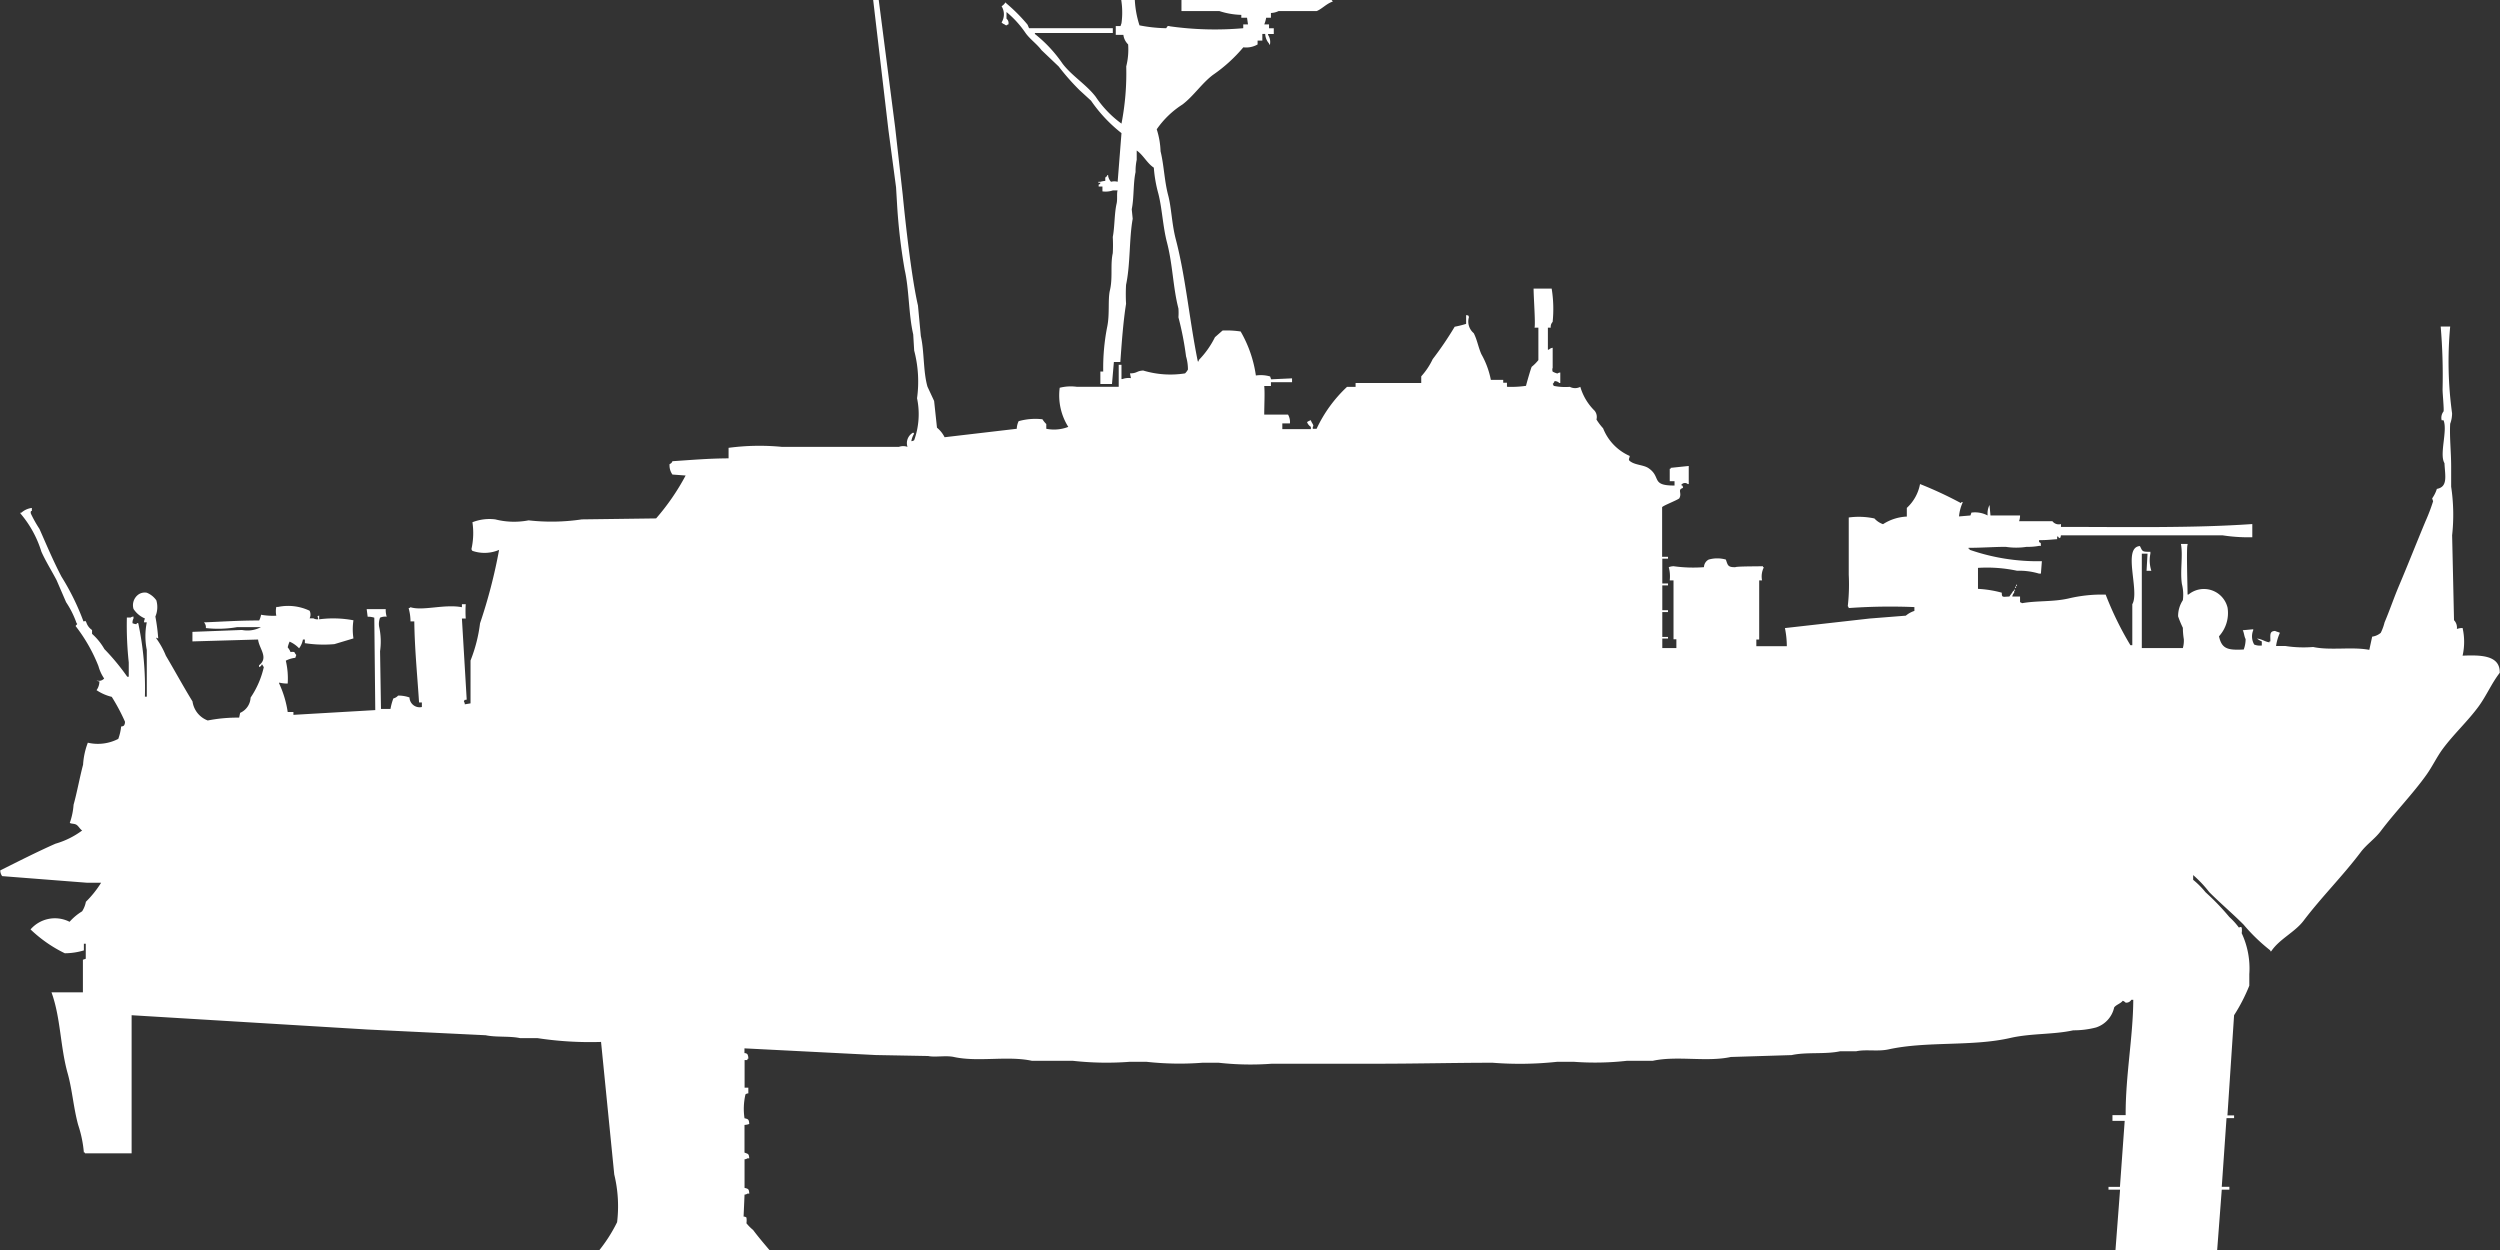 <svg xmlns="http://www.w3.org/2000/svg" width="79.998" height="40" viewBox="0 0 56.813 28.407">
  <rect x="0" y="0" width="56.813" height="28.407" fill="#333333" stroke="none"/>
  <defs>
    <style>
      .cls-1 {
        fill: #fff;
        fill-rule: evenodd;
      }
    </style>
  </defs>
  <path id="us_tucumcari_pgh2_ico" class="cls-1" d="M34.7,15.634a0.431,0.431,0,0,1,.043-0.173,1.407,1.407,0,0,1,.541-0.043,0.54,0.54,0,0,0,.087.108v0.108a0.894,0.894,0,0,0,.5-0.043,1.341,1.341,0,0,1-.195-0.889,1.027,1.027,0,0,1,.389-0.022h0.952v-0.5H37.08v0.325H37.1a0.4,0.4,0,0,1,.195-0.022l-0.022-.108c0.163,0,.147-0.056.3-0.065a2.14,2.14,0,0,0,.952.065,0.385,0.385,0,0,0,.065-0.087,1.048,1.048,0,0,0-.043-0.3,7,7,0,0,0-.173-0.888,1.322,1.322,0,0,0,0-.2c-0.124-.476-0.128-0.994-0.26-1.5-0.094-.36-0.11-0.77-0.195-1.105A3.021,3.021,0,0,1,37.815,9.7c-0.154-.1-0.239-0.287-0.389-0.39V9.522A1.243,1.243,0,0,0,37.4,9.8c-0.056.256-.033,0.589-0.087,0.845l0.022,0.217c-0.082.445-.051,1.032-0.151,1.5a3.968,3.968,0,0,0,0,.433c-0.064.4-.1,0.894-0.13,1.322H36.907l-0.043.5H36.6V14.333h0.065a4.838,4.838,0,0,1,.087-1c0.065-.291.015-0.636,0.065-0.845,0.068-.282.007-0.587,0.065-0.845a3.344,3.344,0,0,0,0-.368c0.044-.221.035-0.531,0.087-0.758,0.023-.1,0-0.227.022-0.3H36.885a0.522,0.522,0,0,1-.238.022V10.129H36.561V10.086c0.053-.028.015,0.009,0.043-0.043,0,0-.085,0-0.043-0.022H36.6A0.7,0.7,0,0,1,36.712,10c0-.082-0.01-0.076.043-0.108V9.869h0.022V9.891a0.264,0.264,0,0,0,.065.13,0.286,0.286,0,0,1,.151,0L37.08,8.915a3.338,3.338,0,0,1-.692-0.737L36.128,7.94A5.355,5.355,0,0,1,35.652,7.4L35.263,7.03C35.153,6.884,35,6.781,34.9,6.64a2.289,2.289,0,0,0-.433-0.477V6.315a0.125,0.125,0,0,1,.043.13,0.074,0.074,0,0,0-.043.022,0.074,0.074,0,0,1-.043-0.022A0.172,0.172,0,0,1,34.355,6.4a0.347,0.347,0,0,0,0-.368,0.264,0.264,0,0,0,.087-0.087,0.061,0.061,0,0,1,.022.022,3.839,3.839,0,0,1,.476.477c0.012,0.012.032,0.08,0.043,0.087h1.9V6.64H35.112V6.662a3.059,3.059,0,0,1,.627.672c0.21,0.279.547,0.48,0.757,0.758a2.409,2.409,0,0,0,.584.607,6.027,6.027,0,0,0,.108-1.3,1.57,1.57,0,0,0,.043-0.5,0.363,0.363,0,0,1-.108-0.217H36.95v-0.2h0.108l0.022-.065a1.8,1.8,0,0,0-.065-0.78l-0.086-.672a4.324,4.324,0,0,1-.173-1.17H36.734a0.276,0.276,0,0,1-.151.13c0.007-.062.023-0.045,0-0.087a0.286,0.286,0,0,1-.13.087V3.909h0.022a0.587,0.587,0,0,0,.281-0.325,1.939,1.939,0,0,1-.087-0.5C36.6,2.794,36.562,2.507,36.5,2.176H36.3V2.132c0.054-.031.032-0.056,0.087-0.087V2.132h0.087V2.111H36.5l-0.065-.3H36.236V1.764c0.054-.031.032-0.056,0.086-0.087V1.764h0.087V1.742h0.022l-0.043-.217H36.323V1.461h0.108a0.628,0.628,0,0,0,.022-0.2,0.525,0.525,0,0,1,0-.238H36.431V1.049a0.375,0.375,0,0,0-.043.13,0.062,0.062,0,0,1-.022-0.022,0.11,0.11,0,0,1-.022-0.065,0.439,0.439,0,0,0,.065-0.13H36.323a0.409,0.409,0,0,1-.216.217c0.007-.062.023-0.045,0-0.087a0.285,0.285,0,0,1-.13.087V1.157H36A0.692,0.692,0,0,1,36.409.876l0.022-.65h0.13l0.022,0.65h0.13a3.216,3.216,0,0,0,.3.3H36.993a0.285,0.285,0,0,0-.13-0.087c0,0.073.047,0.052-.022,0.087A0.4,0.4,0,0,0,36.6.962l0.065,0.217c-0.043,0-.006-0.022-0.043,0a0.689,0.689,0,0,1-.065-0.152H36.539v0.13a0.554,0.554,0,0,1,0,.282h0.022a0.187,0.187,0,0,1,.108-0.022,0.758,0.758,0,0,0-.043.173,0.4,0.4,0,0,0,.13.022,0.14,0.14,0,0,1,.022-0.087V1.612c0.07,0.018.033-.011,0.065,0.043H36.647l0.043,0.3h0.043a0.146,0.146,0,0,0,.087.022V1.894h0.022V1.916a0.337,0.337,0,0,1,.065.108H36.712l0.065,0.455a0.754,0.754,0,0,1,.368,0V2.566a2.533,2.533,0,0,1,0,1.062c0.126,0.059.215,0.192,0.346,0.26V3.931H37.469a0.216,0.216,0,0,0-.108-0.065c0,0.078.032,0.045-.043,0.065A0.436,0.436,0,0,0,37.1,3.714V3.823a0.255,0.255,0,0,1,.043.108c-0.061,0-.069-0.014-0.087.087a3.985,3.985,0,0,1,.087.585c0.1,0.391.141,0.842,0.238,1.235a2.245,2.245,0,0,0,.108.628,3.378,3.378,0,0,0,.606.065c0.018-.008.014-0.07,0.087-0.043a7.342,7.342,0,0,0,1.665.043V6.445h0.108l-0.022-.152h-0.13V6.228a1.742,1.742,0,0,1-.5-0.087H38.443V5.665h3.072a2.241,2.241,0,0,1,.238.173,0.2,0.2,0,0,1,.13.087c-0.14.044-.248,0.169-0.368,0.217H40.649a0.434,0.434,0,0,1-.173.043V6.293H40.368a0.8,0.8,0,0,1-.043.152h0.108V6.532h0.108v0.13h-0.13V6.683a0.291,0.291,0,0,1,.043.217H40.433V6.878a0.347,0.347,0,0,1-.087-0.217H40.281V6.813H40.173V6.9a0.518,0.518,0,0,1-.324.065,3.456,3.456,0,0,1-.692.628c-0.251.19-.441,0.482-0.692,0.672a2.051,2.051,0,0,0-.584.563,1.825,1.825,0,0,1,.087.5c0.078,0.314.084,0.662,0.173,1,0.074,0.277.081,0.647,0.173,1,0.223,0.847.312,1.852,0.5,2.774h0.022V14.073a2.027,2.027,0,0,0,.368-0.52l0.173-.152a2.175,2.175,0,0,1,.411.022,2.775,2.775,0,0,1,.346,1,0.763,0.763,0,0,1,.324.022l0.022,0.065,0.476-.022v0.087H40.476v0.087H40.324c0.016,0.167,0,.423,0,0.65h0.541a0.333,0.333,0,0,1,.043.2H40.735v0.13h0.649V15.59a0.213,0.213,0,0,1-.087-0.108,0.323,0.323,0,0,1,.087-0.043c0.013,0.063.083,0.115,0.043,0.152v0.043h0.087a3.094,3.094,0,0,1,.692-0.953H42.4V14.593h1.492V14.442a1.6,1.6,0,0,0,.26-0.39,7.7,7.7,0,0,0,.5-0.737,2.423,2.423,0,0,0,.26-0.065v-0.2c0.07,0.018.033-.011,0.065,0.043a0.345,0.345,0,0,0,.108.368c0.081,0.159.1,0.311,0.173,0.477a1.929,1.929,0,0,1,.216.585h0.281v0.065H45.84V14.68a2.317,2.317,0,0,0,.433-0.022c0.006-.035.112-0.405,0.13-0.433a0.97,0.97,0,0,0,.151-0.152V13.336H46.467c0.023-.09-0.02-0.668-0.022-0.888h0.411a2.884,2.884,0,0,1,.022.758,0.16,0.16,0,0,0-.043.13H46.77v0.5h0.022a0.154,0.154,0,0,1,.087-0.043v0.455a0.121,0.121,0,0,0,0,.087,0.446,0.446,0,0,0,.108.043,0.11,0.11,0,0,1,.065-0.022v0.238H47.03a0.146,0.146,0,0,0-.108-0.043,0.173,0.173,0,0,1-.043.065,0.078,0.078,0,0,1,.022.043,1.334,1.334,0,0,0,.368.022,0.257,0.257,0,0,0,.238,0,1.253,1.253,0,0,0,.324.542,0.224,0.224,0,0,1,.043.2,1.278,1.278,0,0,0,.151.2,1.141,1.141,0,0,0,.606.629c-0.013.074-.045,0.088,0.022,0.13,0.12,0.081.3,0.072,0.411,0.152,0.286,0.2.042,0.393,0.584,0.39V16.825H49.539V16.544H49.56V16.522l0.411-.043c0,0.169,0,.238,0,0.412H49.95a0.1,0.1,0,0,0-.151.022c0.055,0.032.024,0,.043,0.065-0.139.041-.015,0.116-0.087,0.238-0.057.046-.368,0.164-0.389,0.2v1.127H49.5v0.043h-0.13v0.564H49.5v0.043h-0.13v0.564H49.5v0.043h-0.13v0.564H49.5V20.4h-0.13v0.217H49.69v-0.2H49.625V19.079H49.539a0.8,0.8,0,0,0-.022-0.3,0.338,0.338,0,0,1,.108-0.022,3.206,3.206,0,0,0,.692.022,0.2,0.2,0,0,1,.108-0.173,0.712,0.712,0,0,1,.389,0c0.045,0.119.036,0.178,0.216,0.173,0.04-.022.572-0.017,0.627-0.022v0.022H51.68a0.457,0.457,0,0,0-.043.3H51.572v1.344H51.507v0.152H52.2a2.122,2.122,0,0,0-.043-0.412l1.925-.217,0.822-.065a0.577,0.577,0,0,1,.195-0.108V19.686a13.3,13.3,0,0,0-1.492.022,0.074,0.074,0,0,0-.022-0.043,4.383,4.383,0,0,0,.022-0.715v-1.3a1.7,1.7,0,0,1,.584.022,0.472,0.472,0,0,0,.195.13,1.086,1.086,0,0,1,.541-0.173V17.432a0.977,0.977,0,0,0,.3-0.542,8.859,8.859,0,0,1,.93.433c0.012-.028,0-0.016.022-0.022H56.2a0.981,0.981,0,0,0-.087.325l0.26-.022,0.022-.065a0.612,0.612,0,0,1,.368.065,0.433,0.433,0,0,1,.043-0.238l0.022,0.238H57.5a0.369,0.369,0,0,1-.022.13h0.757a0.181,0.181,0,0,0,.195.065v0.065c1.445,0,3,.03,4.348-0.065v0.3a3.852,3.852,0,0,1-.671-0.043H58.429c-0.018.07,0.011,0.033-.043,0.065-0.028-.053.009-0.015-0.043-0.043v0.065c-0.138.008-.216,0.022-0.411,0.022v0.043c0.055,0.032.033,0.01,0.043,0.087H57.931a1.364,1.364,0,0,1-.281.022,1.574,1.574,0,0,1-.476,0c-0.259,0-.555.023-0.844,0.022v0.022h0.022v0.022a4.707,4.707,0,0,0,1.644.26l-0.022.282H57.931a1.583,1.583,0,0,0-.5-0.065,3.276,3.276,0,0,0-.887-0.065v0.477a2.506,2.506,0,0,1,.541.087c0,0.116.021,0.093,0.173,0.087,0.029-.047.06-0.078,0.087-0.13h0.022v0.043a0.154,0.154,0,0,0-.043.087H57.5v0.13a0.074,0.074,0,0,1,.043.022c0.339-.061.707-0.027,1.06-0.108a3.25,3.25,0,0,1,.843-0.087,7.378,7.378,0,0,0,.562,1.149h0.043V19.621c0.173-.293-0.23-1.294.173-1.322,0.062,0.118.038,0.133,0.238,0.13v0.043a0.77,0.77,0,0,0,.022.39H60.375q0.011-.195.022-0.39h-0.13c0,0.593,0,1.424,0,2.145H61.2a0.631,0.631,0,0,0,.022-0.2,1.7,1.7,0,0,1-.022-0.26,2.339,2.339,0,0,1-.108-0.26,0.659,0.659,0,0,1,.108-0.368,0.986,0.986,0,0,0-.022-0.368c-0.044-.295.028-0.646-0.022-0.91h0.151v0.022c-0.03.048,0,.945,0,1.127h0.022a0.552,0.552,0,0,1,.887.3,0.785,0.785,0,0,1-.195.65c0.063,0.285.194,0.319,0.562,0.3a0.668,0.668,0,0,0,.043-0.238c-0.031-.05-0.037-0.153-0.065-0.2l0.238-.022v0.022a0.371,0.371,0,0,0,.022.325,0.341,0.341,0,0,0,.173.022V20.466a0.374,0.374,0,0,1-.108-0.065c0.122,0.015.165,0.067,0.281,0.087V20.466h0.022c0-.153-0.024-0.232.108-0.238,0.022,0.015.086,0.028,0.108,0.043a1.093,1.093,0,0,0-.087.3h0.216a2.68,2.68,0,0,0,.627.022c0.389,0.084.883-.01,1.276,0.065l0.065-.3a0.381,0.381,0,0,0,.195-0.087,1.148,1.148,0,0,0,.087-0.238c0.112-.262.207-0.546,0.324-0.823,0.217-.512.394-0.966,0.606-1.474a4.257,4.257,0,0,0,.173-0.455l-0.022-.065A0.751,0.751,0,0,0,66.972,17c0.257-.045.186-0.3,0.173-0.585-0.122-.2.077-0.747-0.022-0.975H67.081a0.233,0.233,0,0,1,.043-0.2c0.014-.038-0.022-0.4-0.022-0.5a13.133,13.133,0,0,0-.043-1.43h0.216a8.609,8.609,0,0,0,.043,1.972,0.681,0.681,0,0,1-.043.238c-0.017.3,0.022,0.646,0.022,0.975v0.455a4.306,4.306,0,0,1,.022,1.105q0.022,0.964.043,1.929a0.242,0.242,0,0,1,.065.2,0.352,0.352,0,0,1,.13-0.022,1.427,1.427,0,0,1,0,.628c0.393-.015.855-0.02,0.844,0.39-0.184.237-.3,0.516-0.476,0.758-0.247.339-.573,0.637-0.822,0.975-0.137.187-.23,0.391-0.368,0.585-0.315.442-.709,0.841-1.038,1.279-0.128.171-.326,0.306-0.454,0.477-0.408.541-.889,1.018-1.3,1.56-0.2.263-.551,0.417-0.735,0.694H63.187V27.488a4.081,4.081,0,0,1-.606-0.585c-0.252-.253-0.526-0.484-0.779-0.737a2.747,2.747,0,0,0-.368-0.39v0.108a1.965,1.965,0,0,1,.281.282,5.529,5.529,0,0,1,.541.563,1.628,1.628,0,0,1,.216.238c0.049-.009.023-0.02,0.065,0a0.446,0.446,0,0,1,0,.13,1.893,1.893,0,0,1,.173.932v0.26a3.965,3.965,0,0,1-.346.672l-0.151,2.276h0.151V31.3H62.192l-0.108,1.56h0.173v0.065H62.084L61.911,35.2c0.42-.012,1.064-0.1,1.1.282a0.42,0.42,0,0,1,0,.26,0.674,0.674,0,0,1-.519.173,1.064,1.064,0,0,1-.649.065h-2.12V35.961a0.132,0.132,0,0,0,.043-0.043H59.078a2.169,2.169,0,0,0-.584-0.108,5.61,5.61,0,0,0-1.038-.2V35.527H57.5a2.152,2.152,0,0,1,.584-0.108A5.966,5.966,0,0,1,59.6,35.2l0.173-2.275H59.51V32.862h0.26l0.108-1.5H59.6v-0.13h0.3c-0.005-.892.17-1.792,0.173-2.622H60.029a0.131,0.131,0,0,1-.13.065,0.182,0.182,0,0,0-.065-0.043c-0.049.066-.146,0.087-0.195,0.152a0.617,0.617,0,0,1-.411.455,2,2,0,0,1-.519.065c-0.455.1-.95,0.065-1.428,0.173-0.863.2-1.9,0.069-2.769,0.26-0.247.054-.514-0.005-0.735,0.043H53.411c-0.338.074-.765,0.013-1.1,0.087l-1.384.043c-0.551.12-1.222-.034-1.774,0.087H48.565a6.524,6.524,0,0,1-1.211.022H46.986a7.878,7.878,0,0,1-1.471.022c-0.841,0-1.743.022-2.617,0.022H40.5a6.507,6.507,0,0,1-1.211-.022H38.919a6.835,6.835,0,0,1-1.276-.022H37.275a6.938,6.938,0,0,1-1.3-.022h-0.93c-0.551-.12-1.222.034-1.774-0.087-0.182-.04-0.429.012-0.584-0.022l-1.19-.022-2.985-.152v0.108a0.1,0.1,0,0,1,.065.022,0.187,0.187,0,0,1,.022.108H28.579V29.98H28.515v0.628H28.6v0.13a0.1,0.1,0,0,0-.065.022,1.452,1.452,0,0,0-.022.542c0.088,0.021.1,0.026,0.108,0.13a0.338,0.338,0,0,1-.108.022v0.629c0.081,0.032.1,0.02,0.108,0.13H28.579a0.11,0.11,0,0,1-.065.022v0.65c0.088,0.021.1,0.026,0.108,0.13H28.579a0.11,0.11,0,0,1-.065.022l-0.022.5a0.1,0.1,0,0,1,.065.022,0.464,0.464,0,0,1,0,.13,1.043,1.043,0,0,0,.151.152c0.207,0.278.447,0.529,0.649,0.8a4.02,4.02,0,0,0,.368.5h0.368a1.6,1.6,0,0,0,.562.043v1.409a1.065,1.065,0,0,1-.3.022,2.272,2.272,0,0,1-.584.043c-0.2.043-.442-0.006-0.671,0.043a7.162,7.162,0,0,1-1.406.065c-0.3.718-.573,1.442-0.887,2.167a5.148,5.148,0,0,0-.433,1.04H25.551V39.948H25.53a3.043,3.043,0,0,0-.151-0.737c-0.112-.4-0.1-0.773-0.216-1.17a6.7,6.7,0,0,1-.281-1.365c-0.6.006-1.143-.1-1.709-0.13v-1.17a4.417,4.417,0,0,0,.93-0.108,1.612,1.612,0,0,0,.541-0.065,5,5,0,0,0,.541-0.867,3.47,3.47,0,0,0,.433-0.672,3.056,3.056,0,0,0-.065-1.084l-0.3-3.012a7.96,7.96,0,0,1-1.449-.087H23.41c-0.231-.05-0.547-0.015-0.779-0.065l-2.682-.13-5.364-.325V32.1h-1.06V32.082H13.5a2.693,2.693,0,0,0-.13-0.629c-0.107-.393-0.134-0.8-0.238-1.17-0.171-.609-0.158-1.267-0.368-1.842h0.714V27.7l0.065-.022V27.336H13.5v0.152a1.53,1.53,0,0,1-.433.065,3.049,3.049,0,0,1-.779-0.542,0.733,0.733,0,0,1,.887-0.173A1.244,1.244,0,0,1,13.46,26.6a0.608,0.608,0,0,0,.086-0.217,2.339,2.339,0,0,0,.346-0.433H13.568L11.643,25.8a0.227,0.227,0,0,1-.043-0.13c0.413-.206.842-0.425,1.255-0.607a1.894,1.894,0,0,0,.606-0.3c-0.052-.034-0.082-0.1-0.13-0.13s-0.115-.018-0.151-0.043a1.557,1.557,0,0,0,.086-0.412c0.08-.285.139-0.622,0.216-0.91a1.681,1.681,0,0,1,.108-0.5,1.009,1.009,0,0,0,.692-0.087,1.15,1.15,0,0,0,.065-0.282,0.1,0.1,0,0,0,.065-0.022,0.147,0.147,0,0,0,.022-0.087,4.4,4.4,0,0,0-.3-0.564,1.066,1.066,0,0,1-.346-0.152,0.341,0.341,0,0,0,.065-0.2,0.1,0.1,0,0,1-.065-0.022,0.157,0.157,0,0,0,.173-0.043,0.94,0.94,0,0,1-.13-0.282,3.693,3.693,0,0,0-.519-0.91c0.017-.037.057-0.04,0.022-0.065a2.114,2.114,0,0,0-.238-0.477l-0.216-.5c-0.109-.209-0.251-0.435-0.346-0.65a2.44,2.44,0,0,0-.476-0.867V17.541h0.022a0.433,0.433,0,0,1,.238-0.108v0.043c0.017,0.042-.043,0-0.022.087a2.878,2.878,0,0,0,.195.347c0.166,0.375.31,0.721,0.5,1.084a5.56,5.56,0,0,1,.5,1.018c0.063-.008.027-0.035,0.065,0.022a0.327,0.327,0,0,0,.13.173v0.087a1.388,1.388,0,0,1,.281.347,5.065,5.065,0,0,1,.519.628H14.52V20.943a7.855,7.855,0,0,1-.043-1.019h0.086a0.11,0.11,0,0,1,.065-0.022v0.043a0.188,0.188,0,0,0-.022.108,0.305,0.305,0,0,0,.087.022c0.026-.041,0-0.026.043-0.022a7.151,7.151,0,0,1,.151,1.669h0.043V20.661a1.594,1.594,0,0,1,0-.629H14.866a0.278,0.278,0,0,1,.022-0.087,0.578,0.578,0,0,1-.26-0.217,0.3,0.3,0,0,1,.108-0.325,0.251,0.251,0,0,1,.195-0.043,0.485,0.485,0,0,1,.216.173,0.549,0.549,0,0,1-.022.368,4.474,4.474,0,0,1,.065.5l-0.043-.022V20.4a1.806,1.806,0,0,1,.216.39c0.2,0.337.4,0.706,0.606,1.04a0.541,0.541,0,0,0,.346.433,3.5,3.5,0,0,1,.714-0.065l0.022-.108a0.4,0.4,0,0,0,.238-0.347,2.026,2.026,0,0,0,.3-0.694c-0.015-.017-0.028-0.048-0.043-0.065a0.094,0.094,0,0,1-.065.065V21.008c0.226-.174,0-0.378-0.022-0.585l-1.492.043V20.249l1.125-.043a0.649,0.649,0,0,0,.433-0.065H16.986a2.51,2.51,0,0,1-.714.022,0.16,0.16,0,0,0-.043-0.13c0.439-.016.73-0.041,1.255-0.043a0.457,0.457,0,0,0,.043-0.13,1.511,1.511,0,0,0,.346.022,0.5,0.5,0,0,1,0-.2h0.043a1.137,1.137,0,0,1,.714.087,0.2,0.2,0,0,1,0,.173h0.087a0.187,0.187,0,0,0,.108.022c0-.073-0.047-0.052.022-0.087v0.087a2.48,2.48,0,0,1,.779.022,1.389,1.389,0,0,0,0,.412l-0.433.13a2.778,2.778,0,0,1-.671-0.022V20.423H18.478a0.477,0.477,0,0,1-.087.2,0.675,0.675,0,0,0-.216-0.152,0.761,0.761,0,0,0-.043.13,0.406,0.406,0,0,1,.065.108,0.172,0.172,0,0,1,.087,0,0.238,0.238,0,0,0,.043.065l-0.022.065a0.608,0.608,0,0,0-.216.065,1.76,1.76,0,0,1,.043.52,0.837,0.837,0,0,1-.195-0.022V21.42a2.358,2.358,0,0,1,.195.65h0.13v0.065l1.86-.108q-0.011-1.051-.022-2.1a0.464,0.464,0,0,0-.151-0.022l-0.022-.173H20.36a0.514,0.514,0,0,0,.022.173,0.28,0.28,0,0,0-.151.022,0.4,0.4,0,0,0-.022.2,1.568,1.568,0,0,1,.022.563L20.252,22h0.216a1.309,1.309,0,0,1,.065-0.238,0.209,0.209,0,0,0,.108-0.065,0.763,0.763,0,0,1,.259.043,0.23,0.23,0,0,0,.281.217V21.853H21.117c-0.038-.6-0.1-1.211-0.108-1.842H20.923a1.137,1.137,0,0,0-.043-0.3,0.074,0.074,0,0,0,.043-0.022c0.274,0.09.772-.076,1.168,0V19.621h0.087a2.543,2.543,0,0,0,0,.325H22.091L22.2,21.788c-0.07.018-.033-0.011-0.065,0.043a0.111,0.111,0,0,1,.022.065l0.13-.022V20.9a3.4,3.4,0,0,0,.216-0.845,11.942,11.942,0,0,0,.433-1.669,0.839,0.839,0,0,1-.606.022,0.078,0.078,0,0,1-.022-0.043,1.651,1.651,0,0,0,.022-0.607,1.061,1.061,0,0,1,.519-0.065,1.737,1.737,0,0,0,.757.022,4.663,4.663,0,0,0,1.211-.022l1.687-.022a5.188,5.188,0,0,0,.671-0.975l-0.3-.022a0.362,0.362,0,0,1-.065-0.238,0.1,0.1,0,0,0,.065-0.065c0.4-.026.816-0.063,1.276-0.065V16.067a5.332,5.332,0,0,1,1.211-.022h2.66a0.288,0.288,0,0,1,.195,0,0.272,0.272,0,0,1,.13-0.325,0.061,0.061,0,0,0,.022.022,0.508,0.508,0,0,0-.065.173,0.1,0.1,0,0,0,.065-0.022,1.757,1.757,0,0,0,.065-0.953,2.773,2.773,0,0,0-.065-1.083q-0.011-.184-0.022-0.368c-0.107-.465-0.09-1.01-0.195-1.474a13.116,13.116,0,0,1-.173-1.5l-0.022-.368-0.173-1.3-1-8.525,0.052-.079,1.1,8.538,0.173,1.539s0.161,1.711.346,2.514l0.065,0.694c0.08,0.344.052,0.806,0.151,1.149l0.151,0.325,0.065,0.607a0.664,0.664,0,0,1,.173.217Zm22.711,3.532a0.078,0.078,0,0,1,.022.043H57.412V19.166Zm-0.022.043a0.078,0.078,0,0,1,.022.043H57.39V19.209Zm-0.022.065a0.079,0.079,0,0,1,.022.043H57.369V19.274Z" transform="translate(-11.594 -5.89)"/>
</svg>
